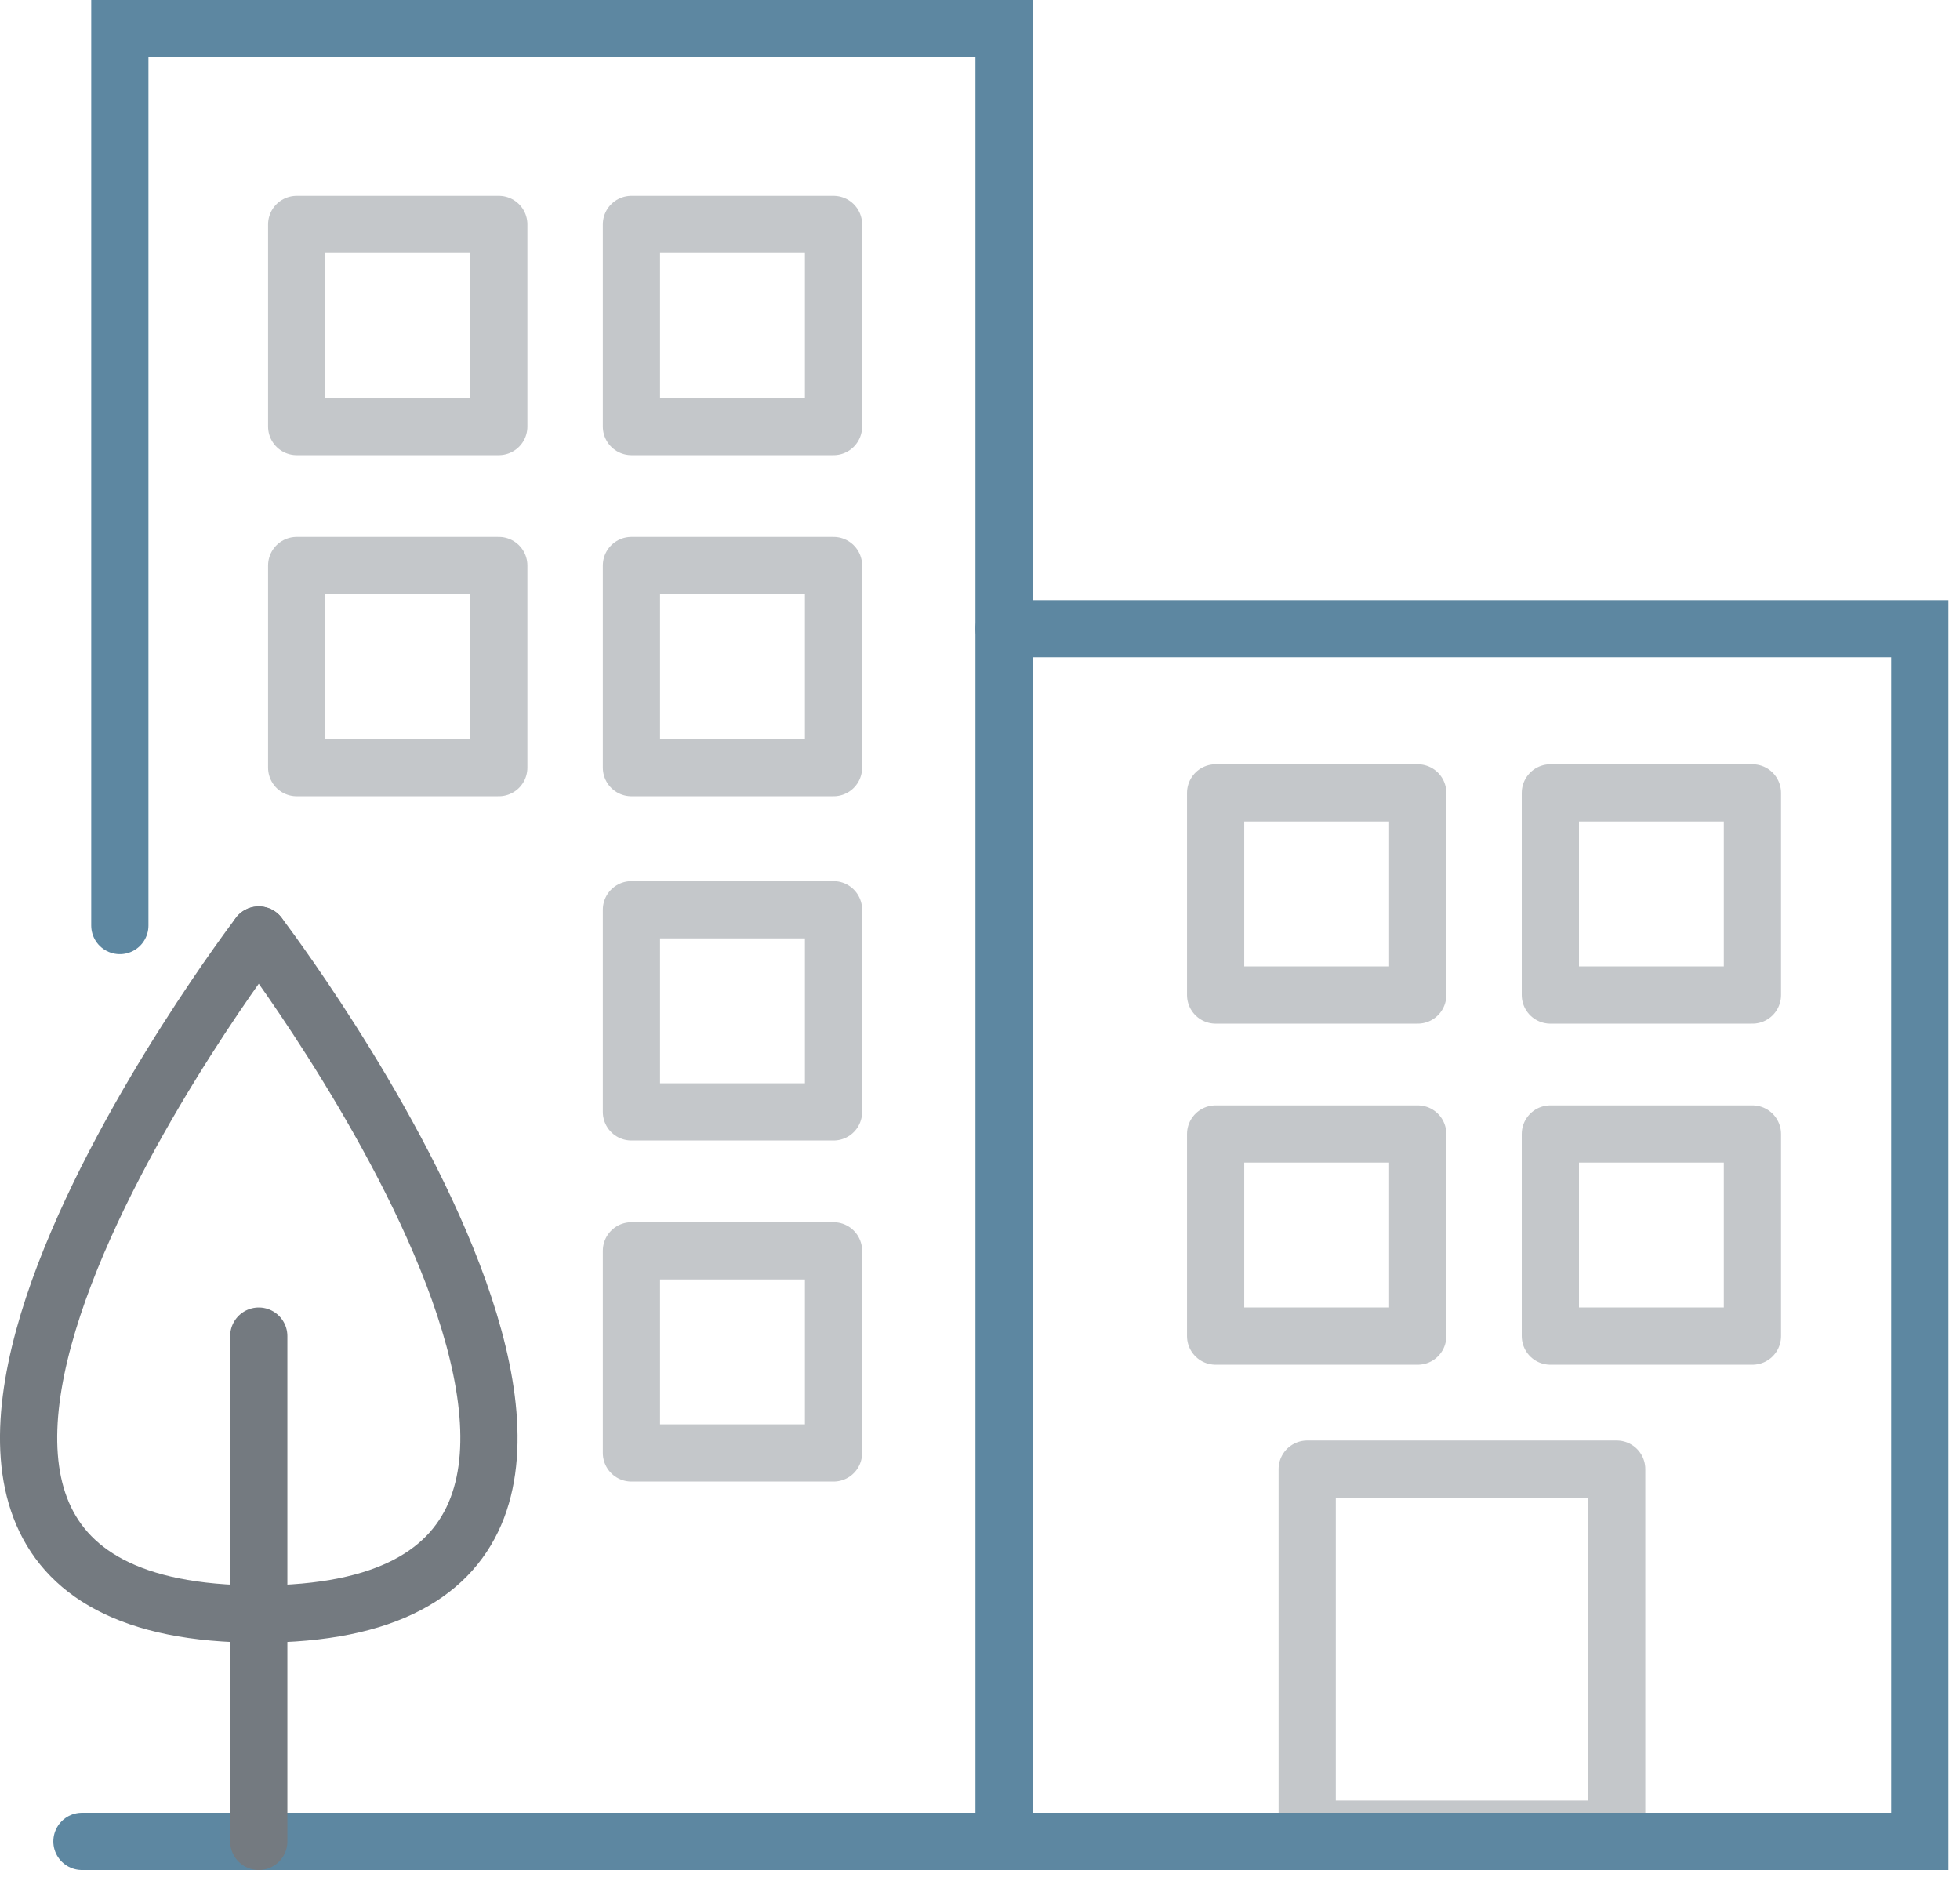 <?xml version="1.0" encoding="UTF-8"?>
<svg width="149px" height="143px" viewBox="0 0 149 143" version="1.1" xmlns="http://www.w3.org/2000/svg" xmlns:xlink="http://www.w3.org/1999/xlink">
    <!-- Generator: Sketch 61 (89581) - https://sketch.com -->
    <title>Page 1</title>
    <desc>Created with Sketch.</desc>
    <defs>
        <polygon id="path-1" points="0 142.146 148.121 142.146 148.121 -2.84217094e-14 0 -2.84217094e-14"></polygon>
    </defs>
    <g id="Page-1" stroke="none" stroke-width="1" fill="none" fill-rule="evenodd">
        <g id="Rough-Homepage" transform="translate(-1977, -1754)">
            <g id="Page-1" transform="translate(1977, 1754)">
                <polygon id="Stroke-1" stroke="#C4C7CA" stroke-width="4.35" stroke-linecap="round" stroke-linejoin="round" points="99.374 139.04 99.374 111.673 122.9 111.673 122.9 139.04"></polygon>
                <polyline id="Stroke-3" stroke="#5D87A1" stroke-width="4.35" stroke-linecap="round" points="9.11 70.353 9.11 2.175 76.328 2.175 76.328 139.971"></polyline>
                <polyline id="Stroke-5" stroke="#5D87A1" stroke-width="4.35" stroke-linecap="round" points="6.229 139.971 145.946 139.971 145.946 47.787 76.328 47.787"></polyline>
                <path d="M19.672,71.073 C19.672,71.073 59.044,122.686 19.672,122.686" id="Stroke-7" stroke="#747A80" stroke-width="4.35" stroke-linecap="round"></path>
                <path d="M19.672,71.073 C19.672,71.073 -19.698,122.686 19.672,122.686" id="Stroke-9" stroke="#747A80" stroke-width="4.35" stroke-linecap="round"></path>
                <line x1="19.672" y1="101.561" x2="19.672" y2="139.971" id="Stroke-11" stroke="#747A80" stroke-width="4.35" stroke-linecap="round"></line>
                <mask id="mask-2" fill="white">
                    <use xlink:href="#path-1"></use>
                </mask>
                <g id="Clip-14"></g>
                <polygon id="Stroke-13" stroke="#C4C7CA" stroke-width="4.35" stroke-linecap="round" stroke-linejoin="round" mask="url(#mask-2)" points="22.554 32.423 37.918 32.423 37.918 17.059 22.554 17.059"></polygon>
                <polygon id="Stroke-15" stroke="#C4C7CA" stroke-width="4.35" stroke-linecap="round" stroke-linejoin="round" mask="url(#mask-2)" points="48.001 32.423 63.364 32.423 63.364 17.059 48.001 17.059"></polygon>
                <polygon id="Stroke-16" stroke="#C4C7CA" stroke-width="4.35" stroke-linecap="round" stroke-linejoin="round" mask="url(#mask-2)" points="22.554 58.35 37.918 58.35 37.918 42.986 22.554 42.986"></polygon>
                <polygon id="Stroke-17" stroke="#C4C7CA" stroke-width="4.35" stroke-linecap="round" stroke-linejoin="round" mask="url(#mask-2)" points="48.001 58.35 63.364 58.35 63.364 42.986 48.001 42.986"></polygon>
                <polygon id="Stroke-18" stroke="#C4C7CA" stroke-width="4.35" stroke-linecap="round" stroke-linejoin="round" mask="url(#mask-2)" points="92.412 75.634 107.776 75.634 107.776 60.271 92.412 60.271"></polygon>
                <polygon id="Stroke-19" stroke="#C4C7CA" stroke-width="4.35" stroke-linecap="round" stroke-linejoin="round" mask="url(#mask-2)" points="117.859 75.634 133.222 75.634 133.222 60.271 117.859 60.271"></polygon>
                <polygon id="Stroke-20" stroke="#C4C7CA" stroke-width="4.35" stroke-linecap="round" stroke-linejoin="round" mask="url(#mask-2)" points="92.412 101.561 107.776 101.561 107.776 86.198 92.412 86.198"></polygon>
                <polygon id="Stroke-21" stroke="#C4C7CA" stroke-width="4.35" stroke-linecap="round" stroke-linejoin="round" mask="url(#mask-2)" points="117.859 101.561 133.222 101.561 133.222 86.198 117.859 86.198"></polygon>
                <polygon id="Stroke-22" stroke="#C4C7CA" stroke-width="4.35" stroke-linecap="round" stroke-linejoin="round" mask="url(#mask-2)" points="48.001 84.517 63.364 84.517 63.364 69.153 48.001 69.153"></polygon>
                <polygon id="Stroke-23" stroke="#C4C7CA" stroke-width="4.35" stroke-linecap="round" stroke-linejoin="round" mask="url(#mask-2)" points="48.001 110.443 63.364 110.443 63.364 95.079 48.001 95.079"></polygon>
            </g>
        </g>
    </g>
</svg>